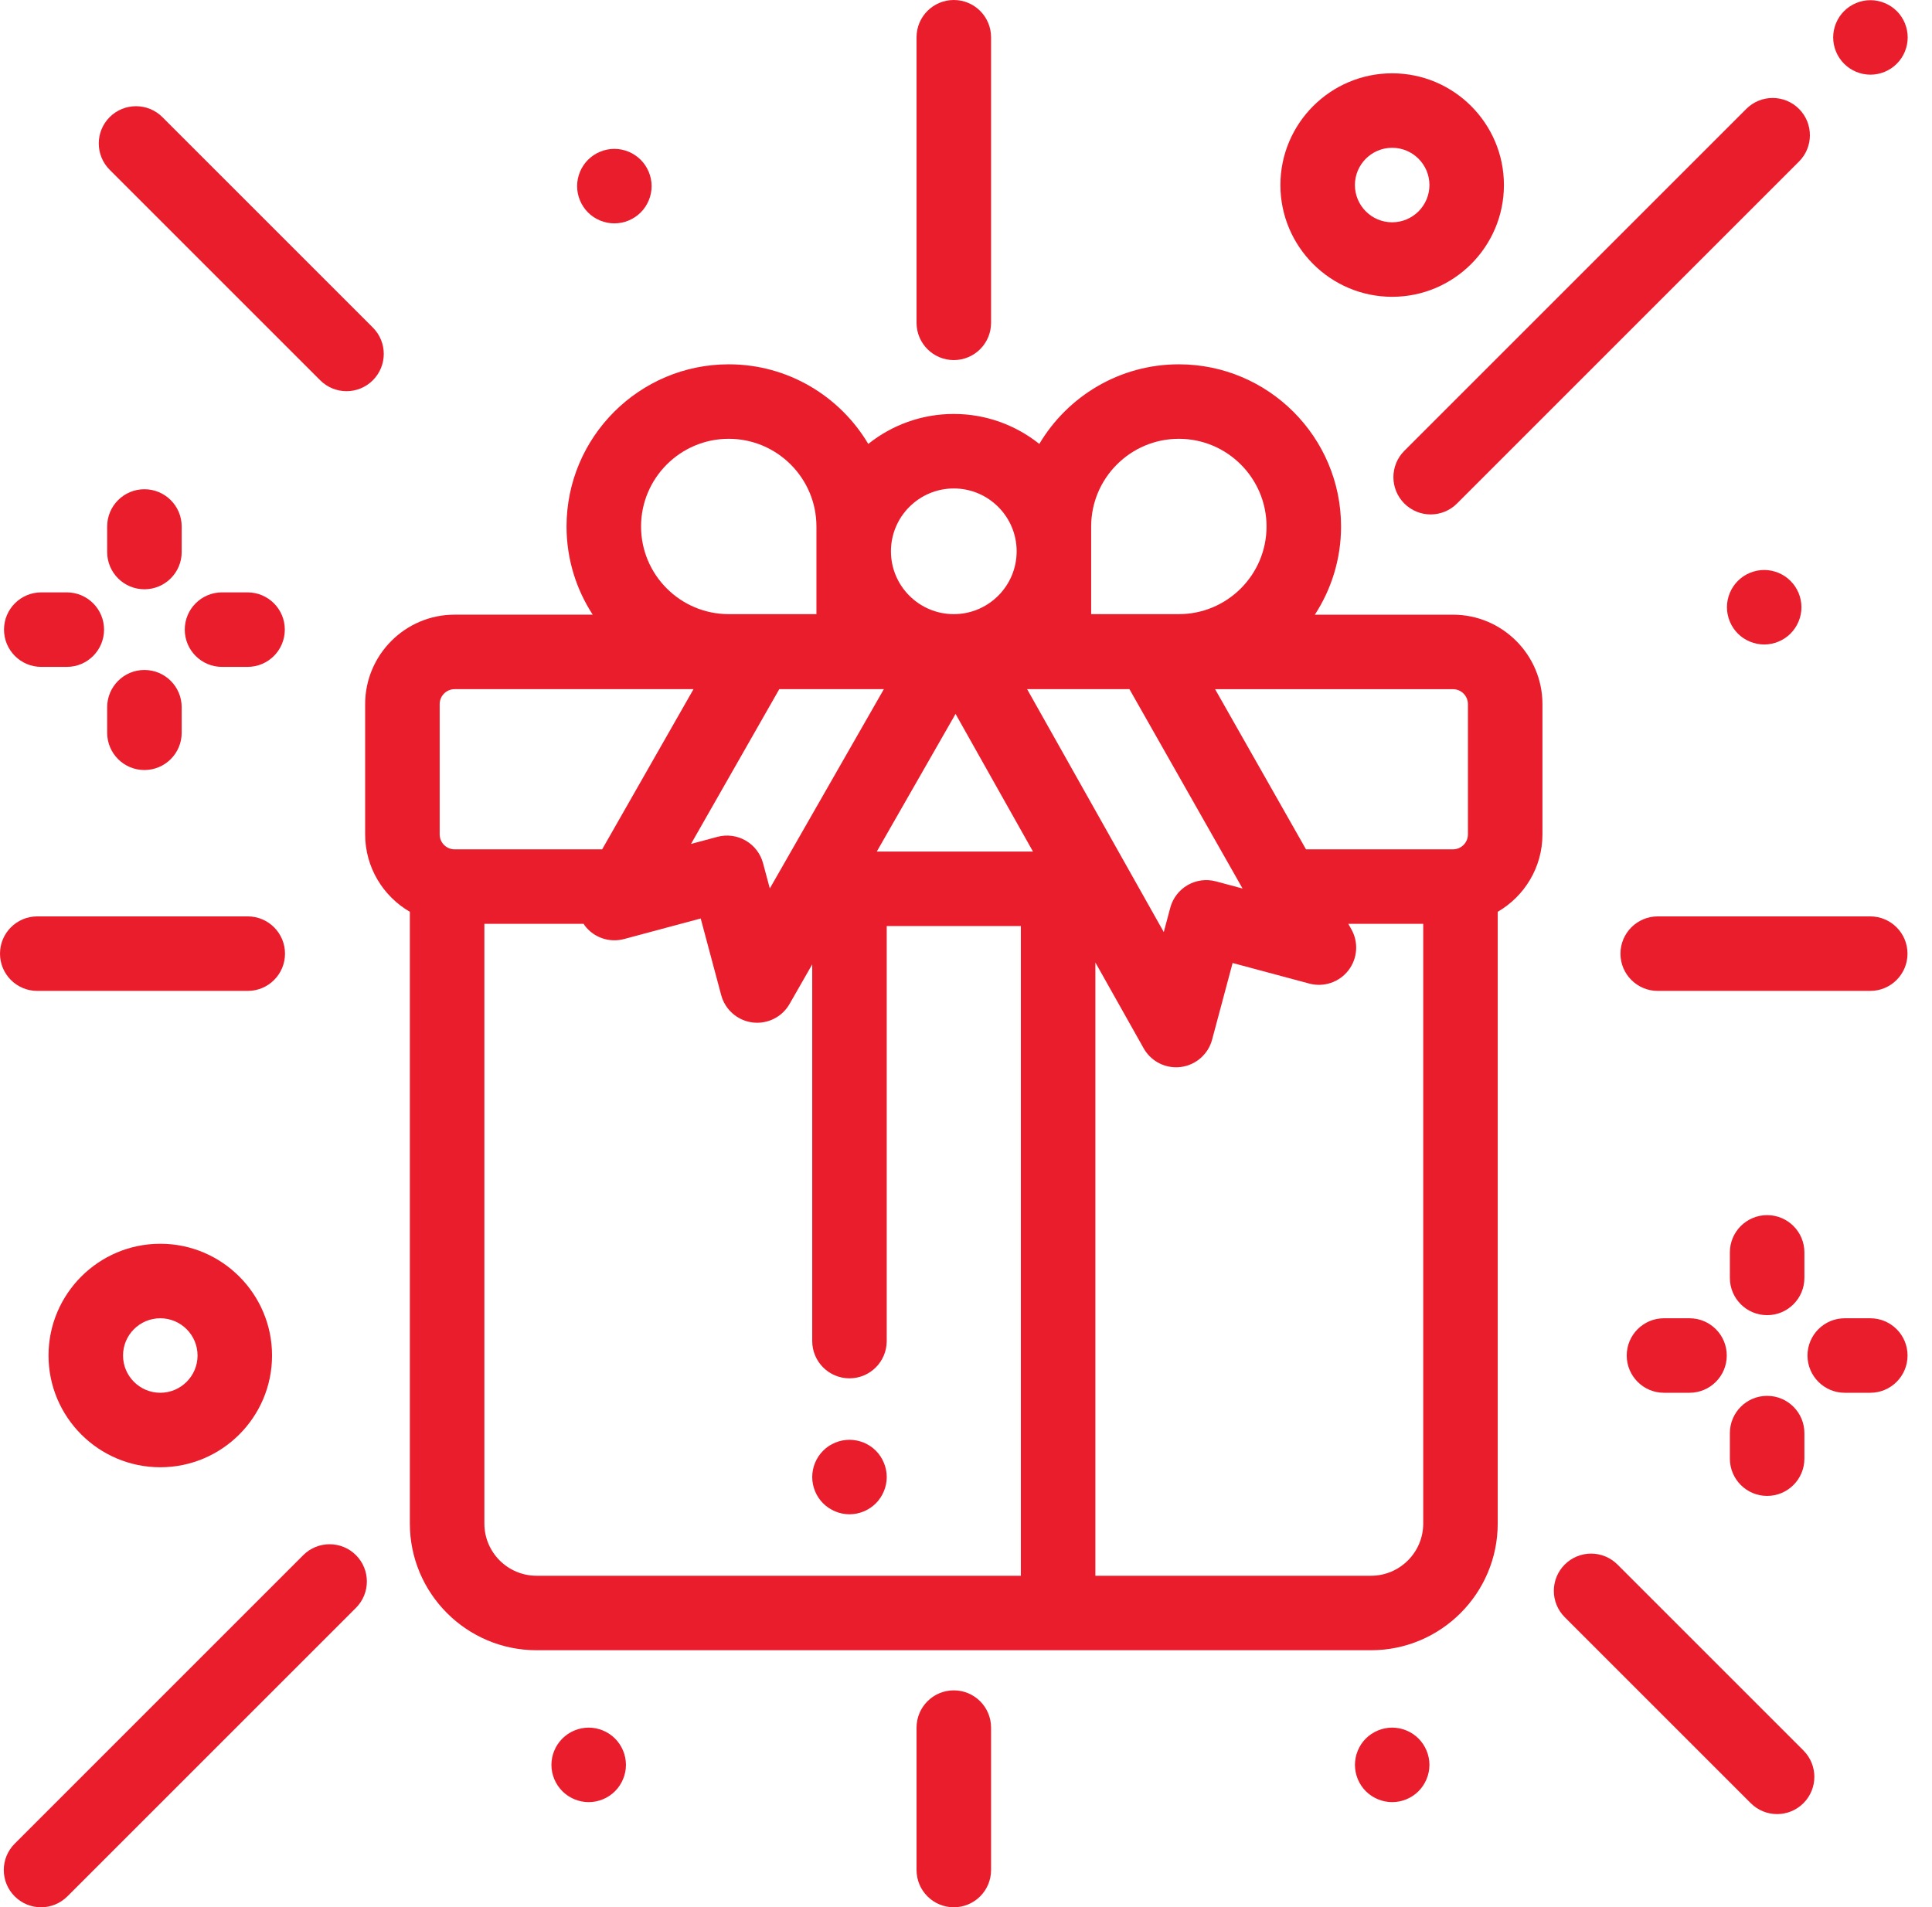 <svg width="79" height="78" viewBox="0 0 79 78" fill="none" xmlns="http://www.w3.org/2000/svg">
<path d="M77.56 0.453C77.276 0.17 76.883 0.007 76.483 0.007C76.082 0.007 75.689 0.17 75.406 0.453C75.122 0.736 74.959 1.13 74.959 1.53C74.959 1.931 75.122 2.324 75.406 2.607C75.689 2.892 76.082 3.054 76.483 3.054C76.883 3.054 77.276 2.892 77.56 2.607C77.845 2.324 78.006 1.931 78.006 1.53C78.006 1.13 77.845 0.736 77.56 0.453Z" fill="#EA1D2C"/>
<path d="M59.412 25.138H53.765C54.441 24.099 54.836 22.86 54.836 21.531C54.836 17.874 51.861 14.899 48.203 14.899C45.779 14.899 43.655 16.207 42.498 18.155C41.538 17.389 40.322 16.929 39.001 16.929C37.679 16.929 36.464 17.389 35.504 18.155C34.347 16.207 32.223 14.899 29.798 14.899C26.141 14.899 23.166 17.874 23.166 21.531C23.166 22.86 23.56 24.098 24.236 25.137H18.59C16.572 25.137 14.931 26.779 14.931 28.797V34.123C14.931 35.474 15.667 36.655 16.759 37.289V62.307C16.759 65.164 19.083 67.488 21.94 67.488H56.061C58.918 67.488 61.242 65.164 61.242 62.307V37.289C62.334 36.655 63.071 35.474 63.071 34.123V28.797C63.071 26.779 61.429 25.138 59.412 25.138ZM44.618 21.531C44.618 19.554 46.227 17.945 48.204 17.945C50.181 17.945 51.789 19.554 51.789 21.531C51.789 23.508 50.181 25.116 48.204 25.116H44.618V21.531ZM46.183 28.184L50.809 36.337L49.719 36.045C49.329 35.94 48.913 35.995 48.563 36.197C48.213 36.399 47.957 36.732 47.853 37.122L47.587 38.118L41.999 28.184H46.183V28.184ZM39.001 19.976C40.418 19.976 41.571 21.128 41.571 22.546C41.571 23.963 40.418 25.116 39.001 25.116C37.584 25.116 36.431 23.963 36.431 22.546C36.431 21.128 37.584 19.976 39.001 19.976ZM36.141 28.184L31.478 36.334L31.201 35.301C31.097 34.911 30.841 34.578 30.491 34.376C30.141 34.174 29.725 34.119 29.335 34.224L28.256 34.513L31.865 28.184H36.141ZM29.798 17.945C31.775 17.945 33.384 19.554 33.384 21.531V25.116H29.798C27.821 25.116 26.213 23.508 26.213 21.531C26.213 19.554 27.821 17.945 29.798 17.945ZM17.978 34.123V28.797C17.978 28.459 18.253 28.184 18.59 28.184H28.358L24.622 34.735H18.59C18.253 34.735 17.978 34.46 17.978 34.123ZM41.743 64.442H21.94C20.763 64.442 19.806 63.484 19.806 62.307V37.782H23.864C23.882 37.809 23.897 37.837 23.917 37.862C24.292 38.349 24.924 38.562 25.518 38.403L28.652 37.562L29.49 40.697C29.65 41.293 30.154 41.734 30.766 41.814C30.831 41.822 30.897 41.826 30.962 41.826C31.504 41.826 32.011 41.538 32.284 41.06L33.212 39.439V54.844C33.212 55.685 33.894 56.368 34.735 56.368C35.576 56.368 36.258 55.685 36.258 54.844V37.872H41.743V64.442H41.743ZM35.852 34.825L39.073 29.196L42.239 34.825H35.852ZM58.196 62.307C58.196 63.484 57.238 64.442 56.061 64.442H44.79V39.361L46.764 42.871C47.036 43.355 47.546 43.648 48.091 43.648C48.155 43.648 48.218 43.644 48.282 43.636C48.897 43.558 49.403 43.116 49.563 42.518L50.402 39.383L53.536 40.224C54.13 40.383 54.76 40.171 55.136 39.685C55.512 39.199 55.559 38.535 55.256 38.001L55.132 37.782H58.196V62.307ZM60.024 34.123C60.024 34.461 59.749 34.735 59.411 34.735H53.403L49.686 28.185H59.411C59.749 28.184 60.024 28.459 60.024 28.797V34.123Z" fill="#EA1D2C"/>
<path d="M35.813 59.327C35.529 59.043 35.136 58.882 34.736 58.882C34.335 58.882 33.942 59.043 33.659 59.327C33.375 59.61 33.212 60.003 33.212 60.405C33.212 60.806 33.375 61.199 33.659 61.482C33.942 61.765 34.335 61.928 34.736 61.928C35.136 61.928 35.529 61.765 35.813 61.482C36.096 61.197 36.259 60.806 36.259 60.405C36.259 60.003 36.096 59.611 35.813 59.327Z" fill="#EA1D2C"/>
<path d="M73.561 4.453C72.966 3.858 72.002 3.858 71.407 4.453L57.423 18.437C56.828 19.032 56.828 19.996 57.423 20.591C57.721 20.889 58.111 21.038 58.5 21.038C58.89 21.038 59.28 20.889 59.578 20.591L73.561 6.607C74.156 6.013 74.156 5.048 73.561 4.453Z" fill="#EA1D2C"/>
<path d="M15.247 13.397L6.639 4.789C6.044 4.195 5.08 4.195 4.485 4.789C3.89 5.384 3.89 6.349 4.485 6.944L13.092 15.551C13.39 15.849 13.78 15.998 14.169 15.998C14.559 15.998 14.949 15.849 15.246 15.551C15.841 14.956 15.841 13.992 15.247 13.397Z" fill="#EA1D2C"/>
<path d="M14.555 63.599C13.96 63.005 12.995 63.005 12.4 63.599L0.601 75.399C0.006 75.994 0.006 76.959 0.601 77.554C0.898 77.851 1.288 78 1.678 78C2.067 78 2.458 77.851 2.755 77.554L14.555 65.754C15.15 65.159 15.15 64.194 14.555 63.599Z" fill="#EA1D2C"/>
<path d="M73.743 71.588L66.138 63.983C65.543 63.388 64.578 63.388 63.983 63.983C63.388 64.578 63.388 65.542 63.983 66.137L71.589 73.743C71.886 74.04 72.276 74.189 72.666 74.189C73.056 74.189 73.446 74.04 73.743 73.743C74.338 73.148 74.338 72.183 73.743 71.588Z" fill="#EA1D2C"/>
<path d="M10.131 37.477H1.523C0.682 37.477 0 38.16 0 39.001C0 39.842 0.682 40.524 1.523 40.524H10.131C10.972 40.524 11.654 39.842 11.654 39.001C11.654 38.16 10.972 37.477 10.131 37.477Z" fill="#EA1D2C"/>
<path d="M76.475 37.477H67.785C66.944 37.477 66.261 38.16 66.261 39.001C66.261 39.842 66.944 40.524 67.785 40.524H76.475C77.316 40.524 77.998 39.842 77.998 39.001C77.998 38.16 77.316 37.477 76.475 37.477Z" fill="#EA1D2C"/>
<path d="M39.001 0C38.16 0 37.478 0.682 37.478 1.523V13.203C37.478 14.044 38.16 14.726 39.001 14.726C39.843 14.726 40.525 14.044 40.525 13.203V1.523C40.525 0.682 39.843 0 39.001 0Z" fill="#EA1D2C"/>
<path d="M39.001 69.129C38.16 69.129 37.478 69.812 37.478 70.653V76.477C37.478 77.318 38.16 78 39.001 78C39.843 78 40.525 77.318 40.525 76.477V70.653C40.525 69.811 39.843 69.129 39.001 69.129Z" fill="#EA1D2C"/>
<path d="M76.477 53.912H75.432C74.591 53.912 73.909 54.594 73.909 55.435C73.909 56.276 74.591 56.959 75.432 56.959H76.477C77.318 56.959 78 56.276 78 55.435C78 54.594 77.318 53.912 76.477 53.912Z" fill="#EA1D2C"/>
<path d="M69.085 53.912H68.04C67.199 53.912 66.517 54.594 66.517 55.435C66.517 56.276 67.199 56.959 68.04 56.959H69.085C69.926 56.959 70.608 56.276 70.608 55.435C70.608 54.594 69.926 53.912 69.085 53.912Z" fill="#EA1D2C"/>
<path d="M72.258 57.085C71.417 57.085 70.735 57.767 70.735 58.608V59.653C70.735 60.494 71.417 61.177 72.258 61.177C73.1 61.177 73.782 60.494 73.782 59.653V58.608C73.782 57.767 73.1 57.085 72.258 57.085Z" fill="#EA1D2C"/>
<path d="M72.258 49.694C71.417 49.694 70.735 50.376 70.735 51.217V52.262C70.735 53.103 71.417 53.785 72.258 53.785C73.1 53.785 73.782 53.103 73.782 52.262V51.217C73.782 50.376 73.1 49.694 72.258 49.694Z" fill="#EA1D2C"/>
<path d="M10.123 24.226H9.078C8.237 24.226 7.555 24.908 7.555 25.749C7.555 26.59 8.237 27.273 9.078 27.273H10.123C10.964 27.273 11.646 26.591 11.646 25.749C11.646 24.908 10.965 24.226 10.123 24.226Z" fill="#EA1D2C"/>
<path d="M2.732 24.226H1.687C0.846 24.226 0.164 24.908 0.164 25.749C0.164 26.59 0.846 27.273 1.687 27.273H2.732C3.573 27.273 4.255 26.591 4.255 25.749C4.255 24.908 3.573 24.226 2.732 24.226Z" fill="#EA1D2C"/>
<path d="M5.905 27.399C5.064 27.399 4.382 28.082 4.382 28.923V29.968C4.382 30.809 5.064 31.491 5.905 31.491C6.747 31.491 7.429 30.809 7.429 29.968V28.923C7.429 28.081 6.747 27.399 5.905 27.399Z" fill="#EA1D2C"/>
<path d="M5.905 20.008C5.064 20.008 4.382 20.69 4.382 21.531V22.576C4.382 23.417 5.064 24.099 5.905 24.099C6.747 24.099 7.429 23.417 7.429 22.576V21.531C7.429 20.69 6.747 20.008 5.905 20.008Z" fill="#EA1D2C"/>
<path d="M56.926 2.998C54.406 2.998 52.356 5.048 52.356 7.568C52.356 10.088 54.406 12.138 56.926 12.138C59.446 12.138 61.496 10.088 61.496 7.568C61.496 5.048 59.446 2.998 56.926 2.998ZM56.926 9.091C56.086 9.091 55.403 8.408 55.403 7.568C55.403 6.728 56.086 6.044 56.926 6.044C57.766 6.044 58.45 6.728 58.45 7.568C58.45 8.408 57.766 9.091 56.926 9.091Z" fill="#EA1D2C"/>
<path d="M6.554 50.865C4.034 50.865 1.984 52.915 1.984 55.435C1.984 57.955 4.034 60.005 6.554 60.005C9.074 60.005 11.124 57.955 11.124 55.435C11.124 52.915 9.074 50.865 6.554 50.865ZM6.554 56.959C5.714 56.959 5.031 56.275 5.031 55.435C5.031 54.595 5.714 53.912 6.554 53.912C7.394 53.912 8.078 54.595 8.078 55.435C8.078 56.275 7.394 56.959 6.554 56.959Z" fill="#EA1D2C"/>
<path d="M58.004 71.1C57.721 70.816 57.328 70.653 56.927 70.653C56.525 70.653 56.133 70.816 55.848 71.1C55.565 71.383 55.404 71.776 55.404 72.177C55.404 72.577 55.565 72.969 55.848 73.253C56.133 73.537 56.526 73.7 56.927 73.7C57.328 73.7 57.721 73.537 58.004 73.253C58.287 72.969 58.45 72.577 58.45 72.177C58.45 71.776 58.287 71.383 58.004 71.1Z" fill="#EA1D2C"/>
<path d="M25.149 71.1C24.865 70.816 24.472 70.653 24.072 70.653C23.671 70.653 23.278 70.816 22.995 71.1C22.711 71.383 22.548 71.774 22.548 72.177C22.548 72.577 22.711 72.969 22.995 73.253C23.278 73.537 23.671 73.7 24.072 73.7C24.473 73.7 24.865 73.537 25.149 73.253C25.432 72.969 25.595 72.577 25.595 72.177C25.595 71.774 25.432 71.383 25.149 71.1Z" fill="#EA1D2C"/>
<path d="M26.198 6.535C25.915 6.251 25.522 6.088 25.121 6.088C24.721 6.088 24.328 6.251 24.044 6.535C23.761 6.818 23.598 7.211 23.598 7.612C23.598 8.014 23.761 8.405 24.044 8.689C24.328 8.973 24.721 9.135 25.121 9.135C25.522 9.135 25.915 8.973 26.198 8.689C26.482 8.405 26.645 8.013 26.645 7.612C26.645 7.211 26.482 6.819 26.198 6.535Z" fill="#EA1D2C"/>
<path d="M73.215 23.757C72.932 23.472 72.539 23.31 72.138 23.31C71.737 23.31 71.344 23.472 71.061 23.757C70.778 24.04 70.615 24.432 70.615 24.834C70.615 25.234 70.778 25.626 71.061 25.911C71.344 26.194 71.738 26.357 72.138 26.357C72.539 26.357 72.932 26.194 73.215 25.911C73.499 25.626 73.662 25.234 73.662 24.834C73.662 24.431 73.499 24.04 73.215 23.757Z" fill="#EA1D2C"/>
</svg>
